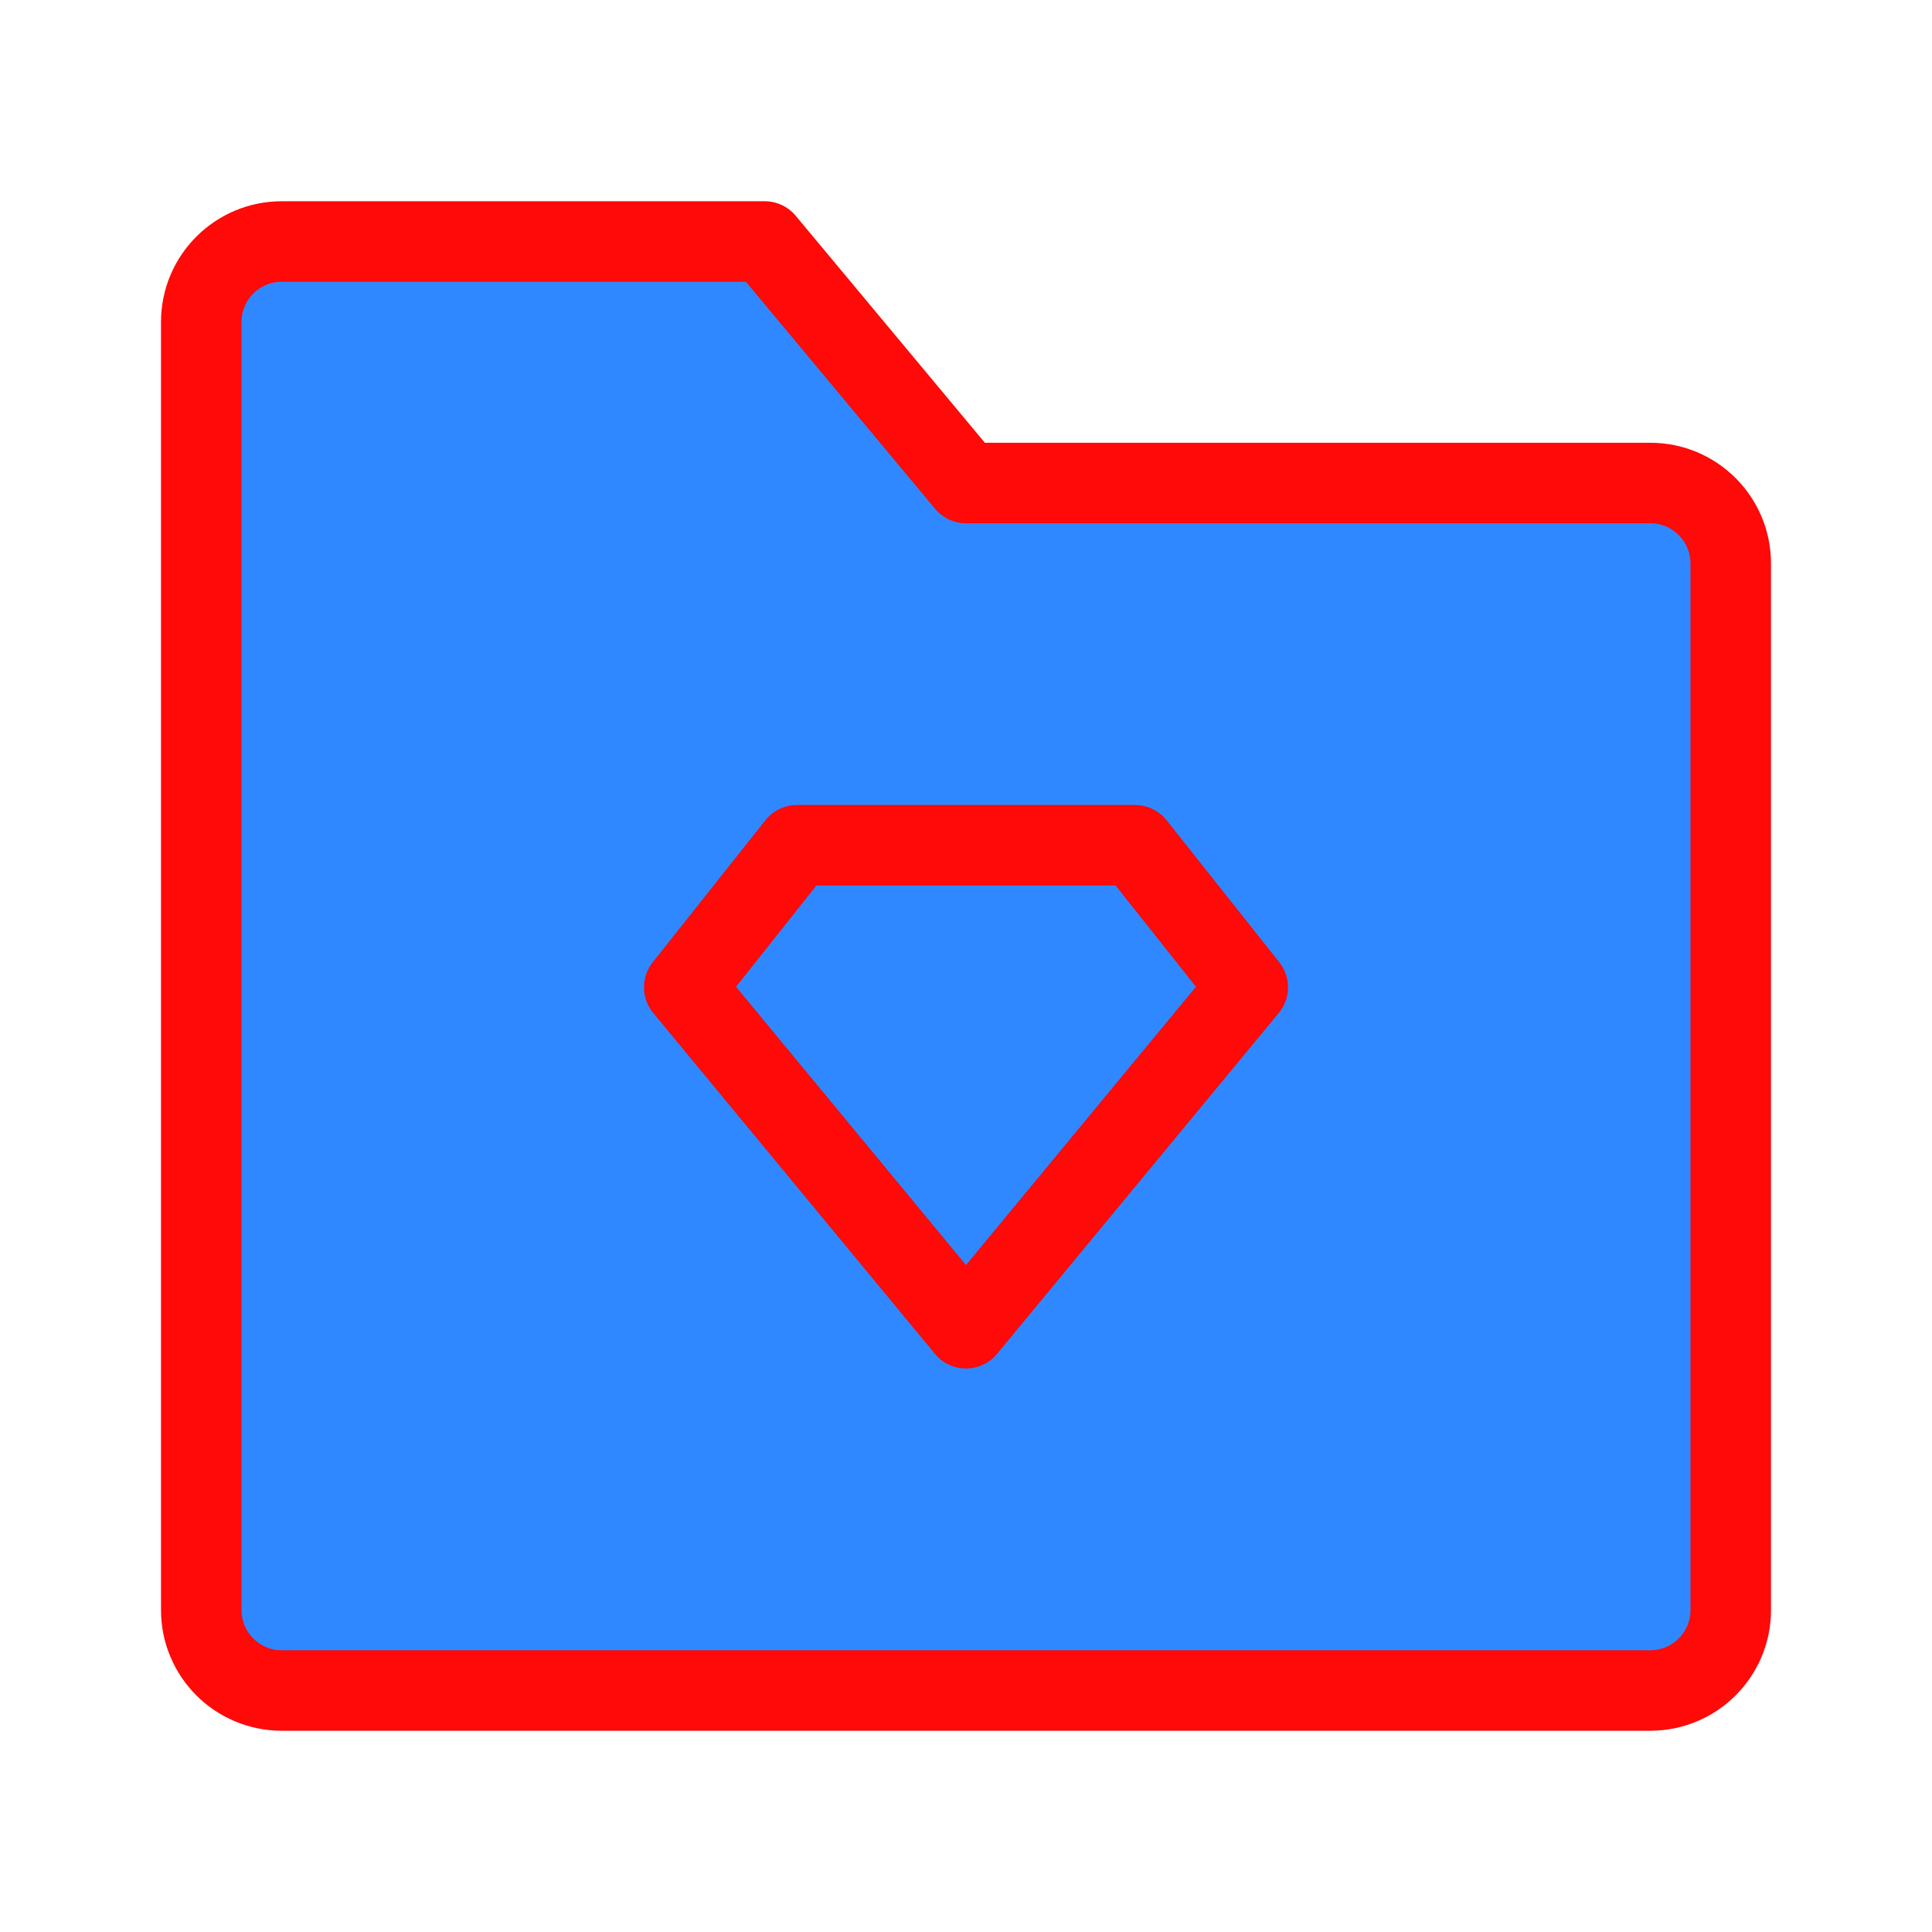 <?xml version="1.0" encoding="UTF-8"?><svg width="24" height="24" viewBox="0 0 48 48" fill="none" xmlns="http://www.w3.org/2000/svg"><path d="M5 8C5 6.895 5.895 6 7 6H19L24 12H41C42.105 12 43 12.895 43 14V40C43 41.105 42.105 42 41 42H7C5.895 42 5 41.105 5 40V8Z" fill="#2F88FF" stroke="#FF0909" stroke-width="2" stroke-linejoin="round"/><path d="M19.8 21H28.2L31 24.529L24 33L17 24.529L19.8 21Z" fill="#2F88FF" stroke="#FF0909" stroke-width="2" stroke-linecap="round" stroke-linejoin="round"/></svg>